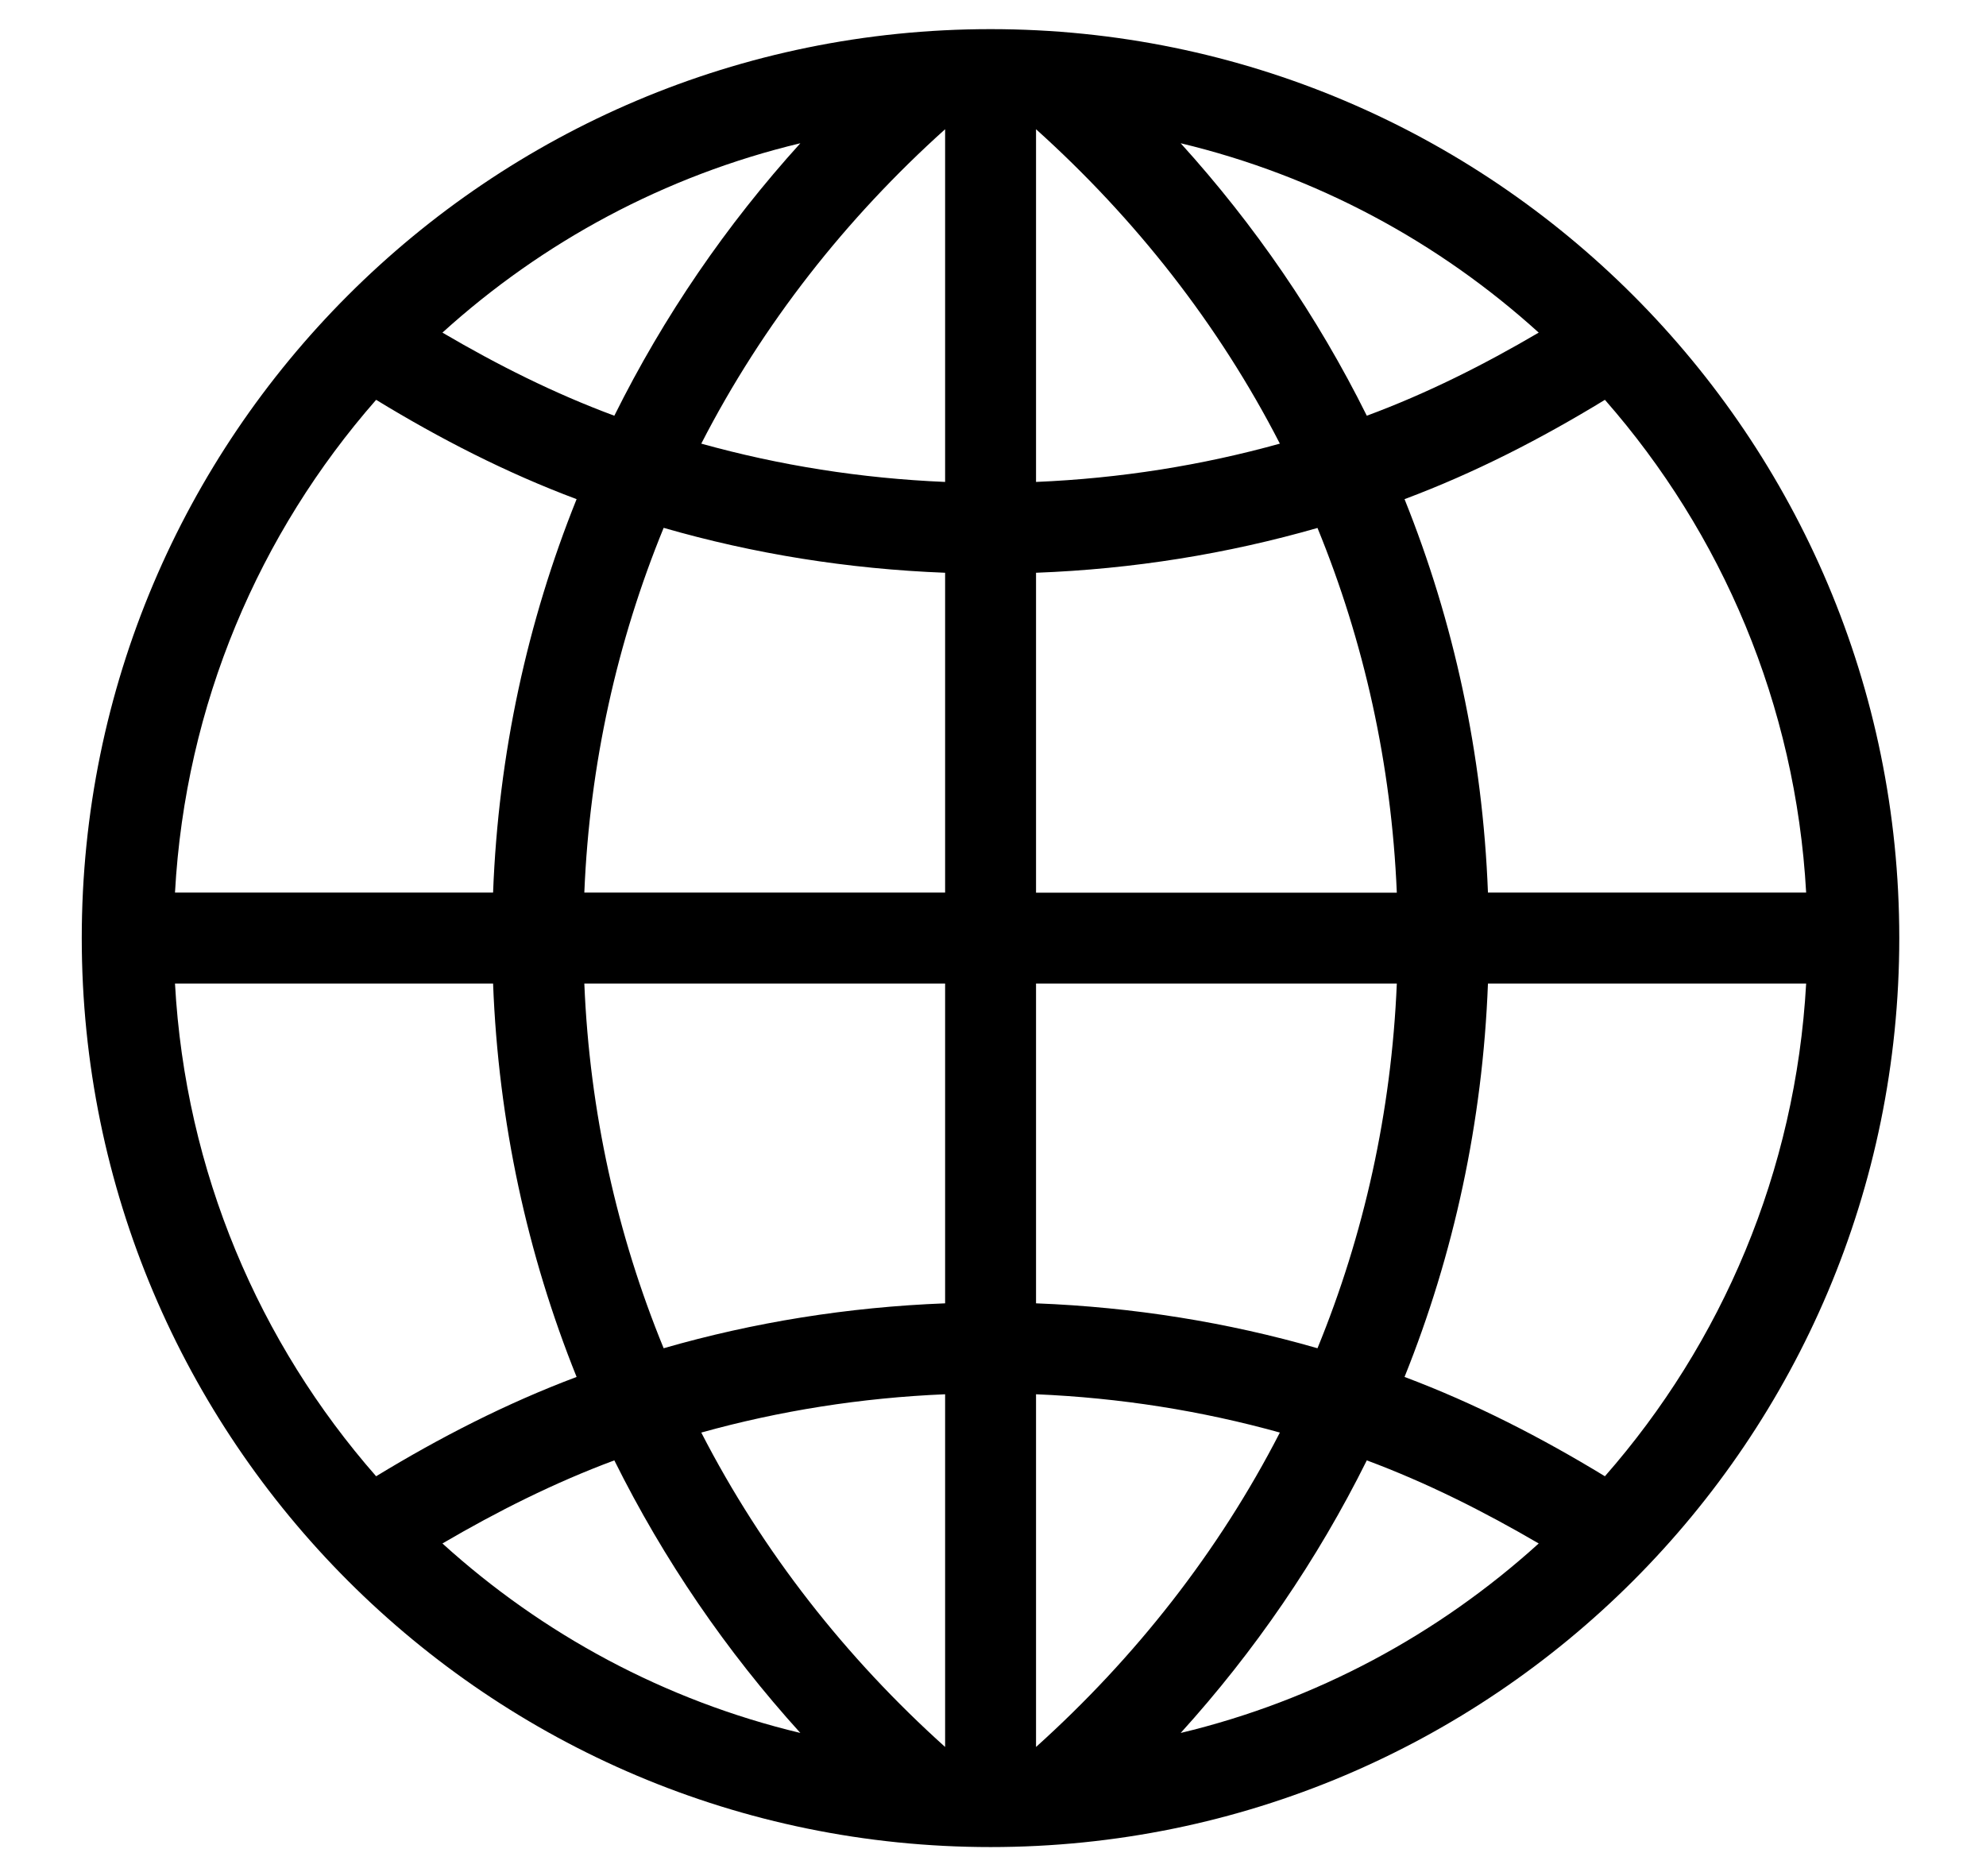<svg width="18" height="17" viewBox="0 0 18 17" fill="none" xmlns="http://www.w3.org/2000/svg">
<path d="M8.978 0.264C4.429 0.264 0.741 3.951 0.741 8.5C0.741 13.049 4.429 16.737 8.978 16.737C13.527 16.737 17.214 13.049 17.214 8.5C17.214 3.951 13.527 0.264 8.978 0.264ZM7.254 1.298C6.585 2.036 6.016 2.865 5.568 3.767C5.022 3.565 4.506 3.305 4.01 3.014C4.917 2.192 6.025 1.592 7.254 1.298ZM3.409 3.623C3.984 3.974 4.587 4.284 5.226 4.523C4.78 5.632 4.517 6.831 4.469 8.088H1.586C1.68 6.382 2.35 4.831 3.409 3.623ZM1.586 8.912H4.469C4.517 10.169 4.78 11.368 5.226 12.477C4.587 12.717 3.984 13.027 3.409 13.377C2.35 12.17 1.68 10.618 1.586 8.912ZM4.01 13.986C4.506 13.696 5.022 13.436 5.568 13.233C6.016 14.135 6.585 14.965 7.254 15.703C6.025 15.409 4.917 14.809 4.01 13.986ZM8.566 15.83C7.668 15.023 6.912 14.063 6.356 12.981C7.064 12.784 7.804 12.666 8.566 12.634V15.83ZM8.566 11.81C7.684 11.844 6.83 11.982 6.015 12.217C5.594 11.19 5.344 10.078 5.296 8.912H8.566V11.81ZM8.566 8.088H5.296C5.344 6.922 5.594 5.811 6.015 4.783C6.83 5.018 7.684 5.156 8.566 5.19V8.088ZM8.566 4.367C7.804 4.335 7.064 4.217 6.356 4.02C6.912 2.937 7.668 1.978 8.566 1.171V4.367ZM16.37 8.088H13.486C13.438 6.831 13.176 5.632 12.73 4.523C13.369 4.284 13.971 3.974 14.546 3.623C15.606 4.831 16.275 6.383 16.37 8.088ZM13.946 3.014C13.45 3.305 12.934 3.565 12.388 3.767C11.94 2.865 11.37 2.036 10.701 1.298C11.93 1.592 13.039 2.192 13.946 3.014ZM9.39 1.171C10.287 1.978 11.044 2.937 11.6 4.02C10.892 4.217 10.152 4.335 9.39 4.367V1.171ZM9.39 8.088V5.19C10.271 5.157 11.126 5.018 11.941 4.784C12.362 5.811 12.611 6.922 12.66 8.089H9.39V8.088ZM9.39 8.912H12.66C12.611 10.078 12.362 11.19 11.941 12.217C11.126 11.982 10.271 11.844 9.39 11.81V8.912H9.39ZM9.39 15.83V12.634C10.152 12.666 10.892 12.784 11.6 12.981C11.044 14.063 10.287 15.023 9.39 15.83ZM10.701 15.703C11.37 14.965 11.94 14.135 12.388 13.233C12.933 13.436 13.449 13.696 13.946 13.986C13.039 14.808 11.93 15.409 10.701 15.703ZM14.546 13.377C13.971 13.027 13.369 12.717 12.73 12.477C13.176 11.368 13.438 10.169 13.486 8.912H16.37C16.275 10.618 15.605 12.17 14.546 13.377Z" fill="black"/>
</svg>
